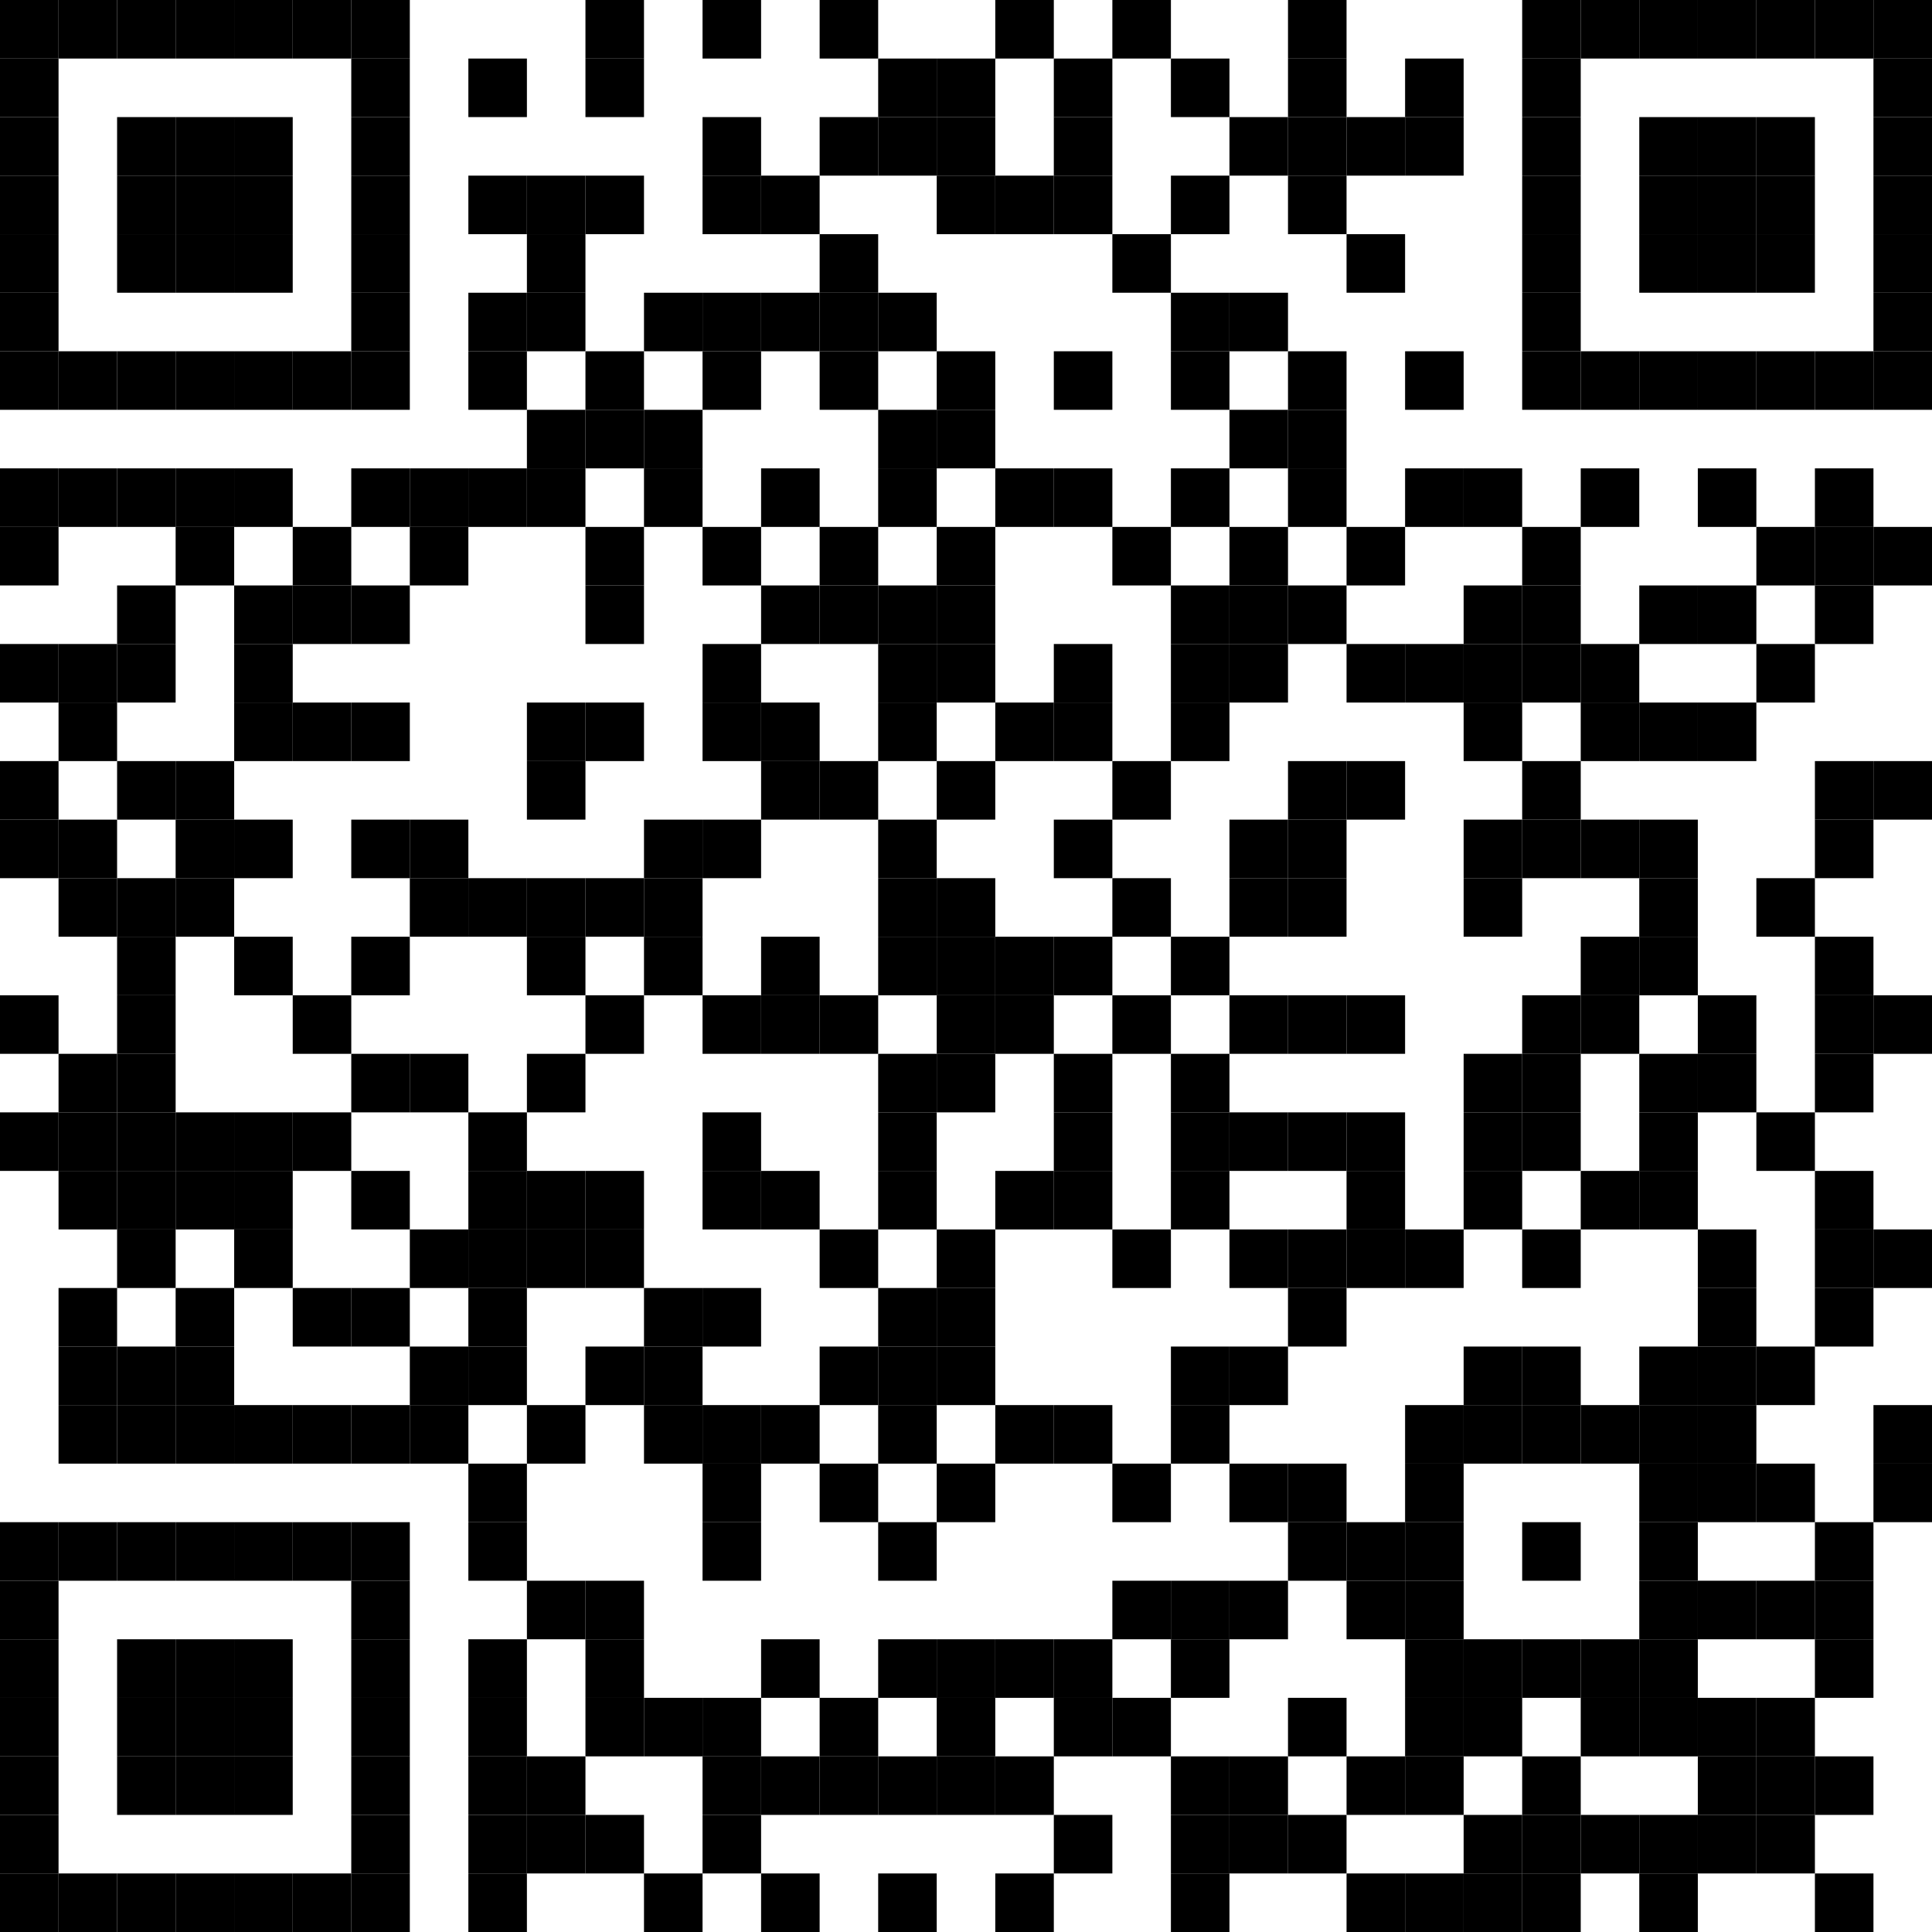 <svg width="264" height="264" viewBox="32 32 264 264" xmlns="http://www.w3.org/2000/svg">
<defs>
<rect id="p" width="8" height="8"/>
</defs>
<g class="qrcode">
<use href="#p" x="32" y="32"/>
<use href="#p" x="32" y="40"/>
<use href="#p" x="32" y="48"/>
<use href="#p" x="32" y="56"/>
<use href="#p" x="32" y="64"/>
<use href="#p" x="32" y="72"/>
<use href="#p" x="32" y="80"/>
<use href="#p" x="32" y="96"/>
<use href="#p" x="32" y="104"/>
<use href="#p" x="32" y="120"/>
<use href="#p" x="32" y="136"/>
<use href="#p" x="32" y="144"/>
<use href="#p" x="32" y="168"/>
<use href="#p" x="32" y="184"/>
<use href="#p" x="32" y="240"/>
<use href="#p" x="32" y="248"/>
<use href="#p" x="32" y="256"/>
<use href="#p" x="32" y="264"/>
<use href="#p" x="32" y="272"/>
<use href="#p" x="32" y="280"/>
<use href="#p" x="32" y="288"/>
<use href="#p" x="40" y="32"/>
<use href="#p" x="40" y="80"/>
<use href="#p" x="40" y="96"/>
<use href="#p" x="40" y="120"/>
<use href="#p" x="40" y="128"/>
<use href="#p" x="40" y="144"/>
<use href="#p" x="40" y="152"/>
<use href="#p" x="40" y="176"/>
<use href="#p" x="40" y="184"/>
<use href="#p" x="40" y="192"/>
<use href="#p" x="40" y="208"/>
<use href="#p" x="40" y="216"/>
<use href="#p" x="40" y="224"/>
<use href="#p" x="40" y="240"/>
<use href="#p" x="40" y="288"/>
<use href="#p" x="48" y="32"/>
<use href="#p" x="48" y="48"/>
<use href="#p" x="48" y="56"/>
<use href="#p" x="48" y="64"/>
<use href="#p" x="48" y="80"/>
<use href="#p" x="48" y="96"/>
<use href="#p" x="48" y="112"/>
<use href="#p" x="48" y="120"/>
<use href="#p" x="48" y="136"/>
<use href="#p" x="48" y="152"/>
<use href="#p" x="48" y="160"/>
<use href="#p" x="48" y="168"/>
<use href="#p" x="48" y="176"/>
<use href="#p" x="48" y="184"/>
<use href="#p" x="48" y="192"/>
<use href="#p" x="48" y="200"/>
<use href="#p" x="48" y="216"/>
<use href="#p" x="48" y="224"/>
<use href="#p" x="48" y="240"/>
<use href="#p" x="48" y="256"/>
<use href="#p" x="48" y="264"/>
<use href="#p" x="48" y="272"/>
<use href="#p" x="48" y="288"/>
<use href="#p" x="56" y="32"/>
<use href="#p" x="56" y="48"/>
<use href="#p" x="56" y="56"/>
<use href="#p" x="56" y="64"/>
<use href="#p" x="56" y="80"/>
<use href="#p" x="56" y="96"/>
<use href="#p" x="56" y="104"/>
<use href="#p" x="56" y="136"/>
<use href="#p" x="56" y="144"/>
<use href="#p" x="56" y="152"/>
<use href="#p" x="56" y="184"/>
<use href="#p" x="56" y="192"/>
<use href="#p" x="56" y="208"/>
<use href="#p" x="56" y="216"/>
<use href="#p" x="56" y="224"/>
<use href="#p" x="56" y="240"/>
<use href="#p" x="56" y="256"/>
<use href="#p" x="56" y="264"/>
<use href="#p" x="56" y="272"/>
<use href="#p" x="56" y="288"/>
<use href="#p" x="64" y="32"/>
<use href="#p" x="64" y="48"/>
<use href="#p" x="64" y="56"/>
<use href="#p" x="64" y="64"/>
<use href="#p" x="64" y="80"/>
<use href="#p" x="64" y="96"/>
<use href="#p" x="64" y="112"/>
<use href="#p" x="64" y="120"/>
<use href="#p" x="64" y="128"/>
<use href="#p" x="64" y="144"/>
<use href="#p" x="64" y="160"/>
<use href="#p" x="64" y="184"/>
<use href="#p" x="64" y="192"/>
<use href="#p" x="64" y="200"/>
<use href="#p" x="64" y="224"/>
<use href="#p" x="64" y="240"/>
<use href="#p" x="64" y="256"/>
<use href="#p" x="64" y="264"/>
<use href="#p" x="64" y="272"/>
<use href="#p" x="64" y="288"/>
<use href="#p" x="72" y="32"/>
<use href="#p" x="72" y="80"/>
<use href="#p" x="72" y="104"/>
<use href="#p" x="72" y="112"/>
<use href="#p" x="72" y="128"/>
<use href="#p" x="72" y="168"/>
<use href="#p" x="72" y="184"/>
<use href="#p" x="72" y="208"/>
<use href="#p" x="72" y="224"/>
<use href="#p" x="72" y="240"/>
<use href="#p" x="72" y="288"/>
<use href="#p" x="80" y="32"/>
<use href="#p" x="80" y="40"/>
<use href="#p" x="80" y="48"/>
<use href="#p" x="80" y="56"/>
<use href="#p" x="80" y="64"/>
<use href="#p" x="80" y="72"/>
<use href="#p" x="80" y="80"/>
<use href="#p" x="80" y="96"/>
<use href="#p" x="80" y="112"/>
<use href="#p" x="80" y="128"/>
<use href="#p" x="80" y="144"/>
<use href="#p" x="80" y="160"/>
<use href="#p" x="80" y="176"/>
<use href="#p" x="80" y="192"/>
<use href="#p" x="80" y="208"/>
<use href="#p" x="80" y="224"/>
<use href="#p" x="80" y="240"/>
<use href="#p" x="80" y="248"/>
<use href="#p" x="80" y="256"/>
<use href="#p" x="80" y="264"/>
<use href="#p" x="80" y="272"/>
<use href="#p" x="80" y="280"/>
<use href="#p" x="80" y="288"/>
<use href="#p" x="88" y="96"/>
<use href="#p" x="88" y="104"/>
<use href="#p" x="88" y="144"/>
<use href="#p" x="88" y="152"/>
<use href="#p" x="88" y="176"/>
<use href="#p" x="88" y="200"/>
<use href="#p" x="88" y="216"/>
<use href="#p" x="88" y="224"/>
<use href="#p" x="96" y="40"/>
<use href="#p" x="96" y="56"/>
<use href="#p" x="96" y="72"/>
<use href="#p" x="96" y="80"/>
<use href="#p" x="96" y="96"/>
<use href="#p" x="96" y="152"/>
<use href="#p" x="96" y="184"/>
<use href="#p" x="96" y="192"/>
<use href="#p" x="96" y="200"/>
<use href="#p" x="96" y="208"/>
<use href="#p" x="96" y="216"/>
<use href="#p" x="96" y="232"/>
<use href="#p" x="96" y="240"/>
<use href="#p" x="96" y="256"/>
<use href="#p" x="96" y="264"/>
<use href="#p" x="96" y="272"/>
<use href="#p" x="96" y="280"/>
<use href="#p" x="96" y="288"/>
<use href="#p" x="104" y="56"/>
<use href="#p" x="104" y="64"/>
<use href="#p" x="104" y="72"/>
<use href="#p" x="104" y="88"/>
<use href="#p" x="104" y="96"/>
<use href="#p" x="104" y="128"/>
<use href="#p" x="104" y="136"/>
<use href="#p" x="104" y="152"/>
<use href="#p" x="104" y="160"/>
<use href="#p" x="104" y="176"/>
<use href="#p" x="104" y="192"/>
<use href="#p" x="104" y="200"/>
<use href="#p" x="104" y="224"/>
<use href="#p" x="104" y="248"/>
<use href="#p" x="104" y="272"/>
<use href="#p" x="104" y="280"/>
<use href="#p" x="112" y="32"/>
<use href="#p" x="112" y="40"/>
<use href="#p" x="112" y="56"/>
<use href="#p" x="112" y="80"/>
<use href="#p" x="112" y="88"/>
<use href="#p" x="112" y="104"/>
<use href="#p" x="112" y="112"/>
<use href="#p" x="112" y="128"/>
<use href="#p" x="112" y="152"/>
<use href="#p" x="112" y="168"/>
<use href="#p" x="112" y="192"/>
<use href="#p" x="112" y="200"/>
<use href="#p" x="112" y="216"/>
<use href="#p" x="112" y="248"/>
<use href="#p" x="112" y="256"/>
<use href="#p" x="112" y="264"/>
<use href="#p" x="112" y="280"/>
<use href="#p" x="120" y="72"/>
<use href="#p" x="120" y="88"/>
<use href="#p" x="120" y="96"/>
<use href="#p" x="120" y="144"/>
<use href="#p" x="120" y="152"/>
<use href="#p" x="120" y="160"/>
<use href="#p" x="120" y="208"/>
<use href="#p" x="120" y="216"/>
<use href="#p" x="120" y="224"/>
<use href="#p" x="120" y="264"/>
<use href="#p" x="120" y="288"/>
<use href="#p" x="128" y="32"/>
<use href="#p" x="128" y="48"/>
<use href="#p" x="128" y="56"/>
<use href="#p" x="128" y="72"/>
<use href="#p" x="128" y="80"/>
<use href="#p" x="128" y="104"/>
<use href="#p" x="128" y="120"/>
<use href="#p" x="128" y="128"/>
<use href="#p" x="128" y="144"/>
<use href="#p" x="128" y="168"/>
<use href="#p" x="128" y="184"/>
<use href="#p" x="128" y="192"/>
<use href="#p" x="128" y="208"/>
<use href="#p" x="128" y="224"/>
<use href="#p" x="128" y="232"/>
<use href="#p" x="128" y="240"/>
<use href="#p" x="128" y="264"/>
<use href="#p" x="128" y="272"/>
<use href="#p" x="128" y="280"/>
<use href="#p" x="136" y="56"/>
<use href="#p" x="136" y="72"/>
<use href="#p" x="136" y="96"/>
<use href="#p" x="136" y="112"/>
<use href="#p" x="136" y="128"/>
<use href="#p" x="136" y="136"/>
<use href="#p" x="136" y="160"/>
<use href="#p" x="136" y="168"/>
<use href="#p" x="136" y="192"/>
<use href="#p" x="136" y="224"/>
<use href="#p" x="136" y="256"/>
<use href="#p" x="136" y="272"/>
<use href="#p" x="136" y="288"/>
<use href="#p" x="144" y="32"/>
<use href="#p" x="144" y="48"/>
<use href="#p" x="144" y="64"/>
<use href="#p" x="144" y="72"/>
<use href="#p" x="144" y="80"/>
<use href="#p" x="144" y="104"/>
<use href="#p" x="144" y="112"/>
<use href="#p" x="144" y="136"/>
<use href="#p" x="144" y="168"/>
<use href="#p" x="144" y="200"/>
<use href="#p" x="144" y="216"/>
<use href="#p" x="144" y="232"/>
<use href="#p" x="144" y="264"/>
<use href="#p" x="144" y="272"/>
<use href="#p" x="152" y="40"/>
<use href="#p" x="152" y="48"/>
<use href="#p" x="152" y="72"/>
<use href="#p" x="152" y="88"/>
<use href="#p" x="152" y="96"/>
<use href="#p" x="152" y="112"/>
<use href="#p" x="152" y="120"/>
<use href="#p" x="152" y="128"/>
<use href="#p" x="152" y="144"/>
<use href="#p" x="152" y="152"/>
<use href="#p" x="152" y="160"/>
<use href="#p" x="152" y="176"/>
<use href="#p" x="152" y="184"/>
<use href="#p" x="152" y="192"/>
<use href="#p" x="152" y="208"/>
<use href="#p" x="152" y="216"/>
<use href="#p" x="152" y="224"/>
<use href="#p" x="152" y="240"/>
<use href="#p" x="152" y="256"/>
<use href="#p" x="152" y="272"/>
<use href="#p" x="152" y="288"/>
<use href="#p" x="160" y="40"/>
<use href="#p" x="160" y="48"/>
<use href="#p" x="160" y="56"/>
<use href="#p" x="160" y="80"/>
<use href="#p" x="160" y="88"/>
<use href="#p" x="160" y="104"/>
<use href="#p" x="160" y="112"/>
<use href="#p" x="160" y="120"/>
<use href="#p" x="160" y="136"/>
<use href="#p" x="160" y="152"/>
<use href="#p" x="160" y="160"/>
<use href="#p" x="160" y="168"/>
<use href="#p" x="160" y="176"/>
<use href="#p" x="160" y="200"/>
<use href="#p" x="160" y="208"/>
<use href="#p" x="160" y="216"/>
<use href="#p" x="160" y="232"/>
<use href="#p" x="160" y="256"/>
<use href="#p" x="160" y="264"/>
<use href="#p" x="160" y="272"/>
<use href="#p" x="168" y="32"/>
<use href="#p" x="168" y="56"/>
<use href="#p" x="168" y="96"/>
<use href="#p" x="168" y="128"/>
<use href="#p" x="168" y="160"/>
<use href="#p" x="168" y="168"/>
<use href="#p" x="168" y="192"/>
<use href="#p" x="168" y="224"/>
<use href="#p" x="168" y="256"/>
<use href="#p" x="168" y="272"/>
<use href="#p" x="168" y="288"/>
<use href="#p" x="176" y="40"/>
<use href="#p" x="176" y="48"/>
<use href="#p" x="176" y="56"/>
<use href="#p" x="176" y="80"/>
<use href="#p" x="176" y="96"/>
<use href="#p" x="176" y="120"/>
<use href="#p" x="176" y="128"/>
<use href="#p" x="176" y="144"/>
<use href="#p" x="176" y="160"/>
<use href="#p" x="176" y="176"/>
<use href="#p" x="176" y="184"/>
<use href="#p" x="176" y="192"/>
<use href="#p" x="176" y="224"/>
<use href="#p" x="176" y="256"/>
<use href="#p" x="176" y="264"/>
<use href="#p" x="176" y="280"/>
<use href="#p" x="184" y="32"/>
<use href="#p" x="184" y="64"/>
<use href="#p" x="184" y="104"/>
<use href="#p" x="184" y="136"/>
<use href="#p" x="184" y="152"/>
<use href="#p" x="184" y="168"/>
<use href="#p" x="184" y="200"/>
<use href="#p" x="184" y="232"/>
<use href="#p" x="184" y="248"/>
<use href="#p" x="184" y="264"/>
<use href="#p" x="192" y="40"/>
<use href="#p" x="192" y="56"/>
<use href="#p" x="192" y="72"/>
<use href="#p" x="192" y="80"/>
<use href="#p" x="192" y="96"/>
<use href="#p" x="192" y="112"/>
<use href="#p" x="192" y="120"/>
<use href="#p" x="192" y="128"/>
<use href="#p" x="192" y="160"/>
<use href="#p" x="192" y="176"/>
<use href="#p" x="192" y="184"/>
<use href="#p" x="192" y="192"/>
<use href="#p" x="192" y="216"/>
<use href="#p" x="192" y="224"/>
<use href="#p" x="192" y="248"/>
<use href="#p" x="192" y="256"/>
<use href="#p" x="192" y="272"/>
<use href="#p" x="192" y="280"/>
<use href="#p" x="192" y="288"/>
<use href="#p" x="200" y="48"/>
<use href="#p" x="200" y="72"/>
<use href="#p" x="200" y="88"/>
<use href="#p" x="200" y="104"/>
<use href="#p" x="200" y="112"/>
<use href="#p" x="200" y="120"/>
<use href="#p" x="200" y="144"/>
<use href="#p" x="200" y="152"/>
<use href="#p" x="200" y="168"/>
<use href="#p" x="200" y="184"/>
<use href="#p" x="200" y="200"/>
<use href="#p" x="200" y="216"/>
<use href="#p" x="200" y="232"/>
<use href="#p" x="200" y="248"/>
<use href="#p" x="200" y="272"/>
<use href="#p" x="200" y="280"/>
<use href="#p" x="208" y="32"/>
<use href="#p" x="208" y="40"/>
<use href="#p" x="208" y="48"/>
<use href="#p" x="208" y="56"/>
<use href="#p" x="208" y="80"/>
<use href="#p" x="208" y="88"/>
<use href="#p" x="208" y="96"/>
<use href="#p" x="208" y="112"/>
<use href="#p" x="208" y="136"/>
<use href="#p" x="208" y="144"/>
<use href="#p" x="208" y="152"/>
<use href="#p" x="208" y="168"/>
<use href="#p" x="208" y="184"/>
<use href="#p" x="208" y="200"/>
<use href="#p" x="208" y="208"/>
<use href="#p" x="208" y="232"/>
<use href="#p" x="208" y="240"/>
<use href="#p" x="208" y="264"/>
<use href="#p" x="208" y="280"/>
<use href="#p" x="216" y="48"/>
<use href="#p" x="216" y="64"/>
<use href="#p" x="216" y="104"/>
<use href="#p" x="216" y="120"/>
<use href="#p" x="216" y="136"/>
<use href="#p" x="216" y="168"/>
<use href="#p" x="216" y="184"/>
<use href="#p" x="216" y="192"/>
<use href="#p" x="216" y="200"/>
<use href="#p" x="216" y="240"/>
<use href="#p" x="216" y="248"/>
<use href="#p" x="216" y="272"/>
<use href="#p" x="216" y="288"/>
<use href="#p" x="224" y="40"/>
<use href="#p" x="224" y="48"/>
<use href="#p" x="224" y="80"/>
<use href="#p" x="224" y="96"/>
<use href="#p" x="224" y="120"/>
<use href="#p" x="224" y="200"/>
<use href="#p" x="224" y="224"/>
<use href="#p" x="224" y="232"/>
<use href="#p" x="224" y="240"/>
<use href="#p" x="224" y="248"/>
<use href="#p" x="224" y="256"/>
<use href="#p" x="224" y="264"/>
<use href="#p" x="224" y="272"/>
<use href="#p" x="224" y="288"/>
<use href="#p" x="232" y="96"/>
<use href="#p" x="232" y="112"/>
<use href="#p" x="232" y="120"/>
<use href="#p" x="232" y="128"/>
<use href="#p" x="232" y="144"/>
<use href="#p" x="232" y="152"/>
<use href="#p" x="232" y="176"/>
<use href="#p" x="232" y="184"/>
<use href="#p" x="232" y="192"/>
<use href="#p" x="232" y="216"/>
<use href="#p" x="232" y="224"/>
<use href="#p" x="232" y="256"/>
<use href="#p" x="232" y="264"/>
<use href="#p" x="232" y="280"/>
<use href="#p" x="232" y="288"/>
<use href="#p" x="240" y="32"/>
<use href="#p" x="240" y="40"/>
<use href="#p" x="240" y="48"/>
<use href="#p" x="240" y="56"/>
<use href="#p" x="240" y="64"/>
<use href="#p" x="240" y="72"/>
<use href="#p" x="240" y="80"/>
<use href="#p" x="240" y="104"/>
<use href="#p" x="240" y="112"/>
<use href="#p" x="240" y="120"/>
<use href="#p" x="240" y="136"/>
<use href="#p" x="240" y="144"/>
<use href="#p" x="240" y="168"/>
<use href="#p" x="240" y="176"/>
<use href="#p" x="240" y="184"/>
<use href="#p" x="240" y="200"/>
<use href="#p" x="240" y="216"/>
<use href="#p" x="240" y="224"/>
<use href="#p" x="240" y="240"/>
<use href="#p" x="240" y="256"/>
<use href="#p" x="240" y="272"/>
<use href="#p" x="240" y="280"/>
<use href="#p" x="240" y="288"/>
<use href="#p" x="248" y="32"/>
<use href="#p" x="248" y="80"/>
<use href="#p" x="248" y="96"/>
<use href="#p" x="248" y="120"/>
<use href="#p" x="248" y="128"/>
<use href="#p" x="248" y="144"/>
<use href="#p" x="248" y="160"/>
<use href="#p" x="248" y="168"/>
<use href="#p" x="248" y="192"/>
<use href="#p" x="248" y="224"/>
<use href="#p" x="248" y="256"/>
<use href="#p" x="248" y="264"/>
<use href="#p" x="248" y="280"/>
<use href="#p" x="256" y="32"/>
<use href="#p" x="256" y="48"/>
<use href="#p" x="256" y="56"/>
<use href="#p" x="256" y="64"/>
<use href="#p" x="256" y="80"/>
<use href="#p" x="256" y="112"/>
<use href="#p" x="256" y="128"/>
<use href="#p" x="256" y="144"/>
<use href="#p" x="256" y="152"/>
<use href="#p" x="256" y="160"/>
<use href="#p" x="256" y="176"/>
<use href="#p" x="256" y="184"/>
<use href="#p" x="256" y="192"/>
<use href="#p" x="256" y="216"/>
<use href="#p" x="256" y="224"/>
<use href="#p" x="256" y="232"/>
<use href="#p" x="256" y="240"/>
<use href="#p" x="256" y="248"/>
<use href="#p" x="256" y="256"/>
<use href="#p" x="256" y="264"/>
<use href="#p" x="256" y="280"/>
<use href="#p" x="256" y="288"/>
<use href="#p" x="264" y="32"/>
<use href="#p" x="264" y="48"/>
<use href="#p" x="264" y="56"/>
<use href="#p" x="264" y="64"/>
<use href="#p" x="264" y="80"/>
<use href="#p" x="264" y="96"/>
<use href="#p" x="264" y="112"/>
<use href="#p" x="264" y="128"/>
<use href="#p" x="264" y="168"/>
<use href="#p" x="264" y="176"/>
<use href="#p" x="264" y="200"/>
<use href="#p" x="264" y="208"/>
<use href="#p" x="264" y="216"/>
<use href="#p" x="264" y="224"/>
<use href="#p" x="264" y="232"/>
<use href="#p" x="264" y="248"/>
<use href="#p" x="264" y="264"/>
<use href="#p" x="264" y="272"/>
<use href="#p" x="264" y="280"/>
<use href="#p" x="272" y="32"/>
<use href="#p" x="272" y="48"/>
<use href="#p" x="272" y="56"/>
<use href="#p" x="272" y="64"/>
<use href="#p" x="272" y="80"/>
<use href="#p" x="272" y="104"/>
<use href="#p" x="272" y="120"/>
<use href="#p" x="272" y="152"/>
<use href="#p" x="272" y="184"/>
<use href="#p" x="272" y="216"/>
<use href="#p" x="272" y="232"/>
<use href="#p" x="272" y="248"/>
<use href="#p" x="272" y="264"/>
<use href="#p" x="272" y="272"/>
<use href="#p" x="272" y="280"/>
<use href="#p" x="280" y="32"/>
<use href="#p" x="280" y="80"/>
<use href="#p" x="280" y="96"/>
<use href="#p" x="280" y="104"/>
<use href="#p" x="280" y="112"/>
<use href="#p" x="280" y="136"/>
<use href="#p" x="280" y="144"/>
<use href="#p" x="280" y="160"/>
<use href="#p" x="280" y="168"/>
<use href="#p" x="280" y="176"/>
<use href="#p" x="280" y="192"/>
<use href="#p" x="280" y="200"/>
<use href="#p" x="280" y="208"/>
<use href="#p" x="280" y="240"/>
<use href="#p" x="280" y="248"/>
<use href="#p" x="280" y="256"/>
<use href="#p" x="280" y="272"/>
<use href="#p" x="280" y="288"/>
<use href="#p" x="288" y="32"/>
<use href="#p" x="288" y="40"/>
<use href="#p" x="288" y="48"/>
<use href="#p" x="288" y="56"/>
<use href="#p" x="288" y="64"/>
<use href="#p" x="288" y="72"/>
<use href="#p" x="288" y="80"/>
<use href="#p" x="288" y="104"/>
<use href="#p" x="288" y="136"/>
<use href="#p" x="288" y="168"/>
<use href="#p" x="288" y="200"/>
<use href="#p" x="288" y="224"/>
<use href="#p" x="288" y="232"/>
</g></svg>